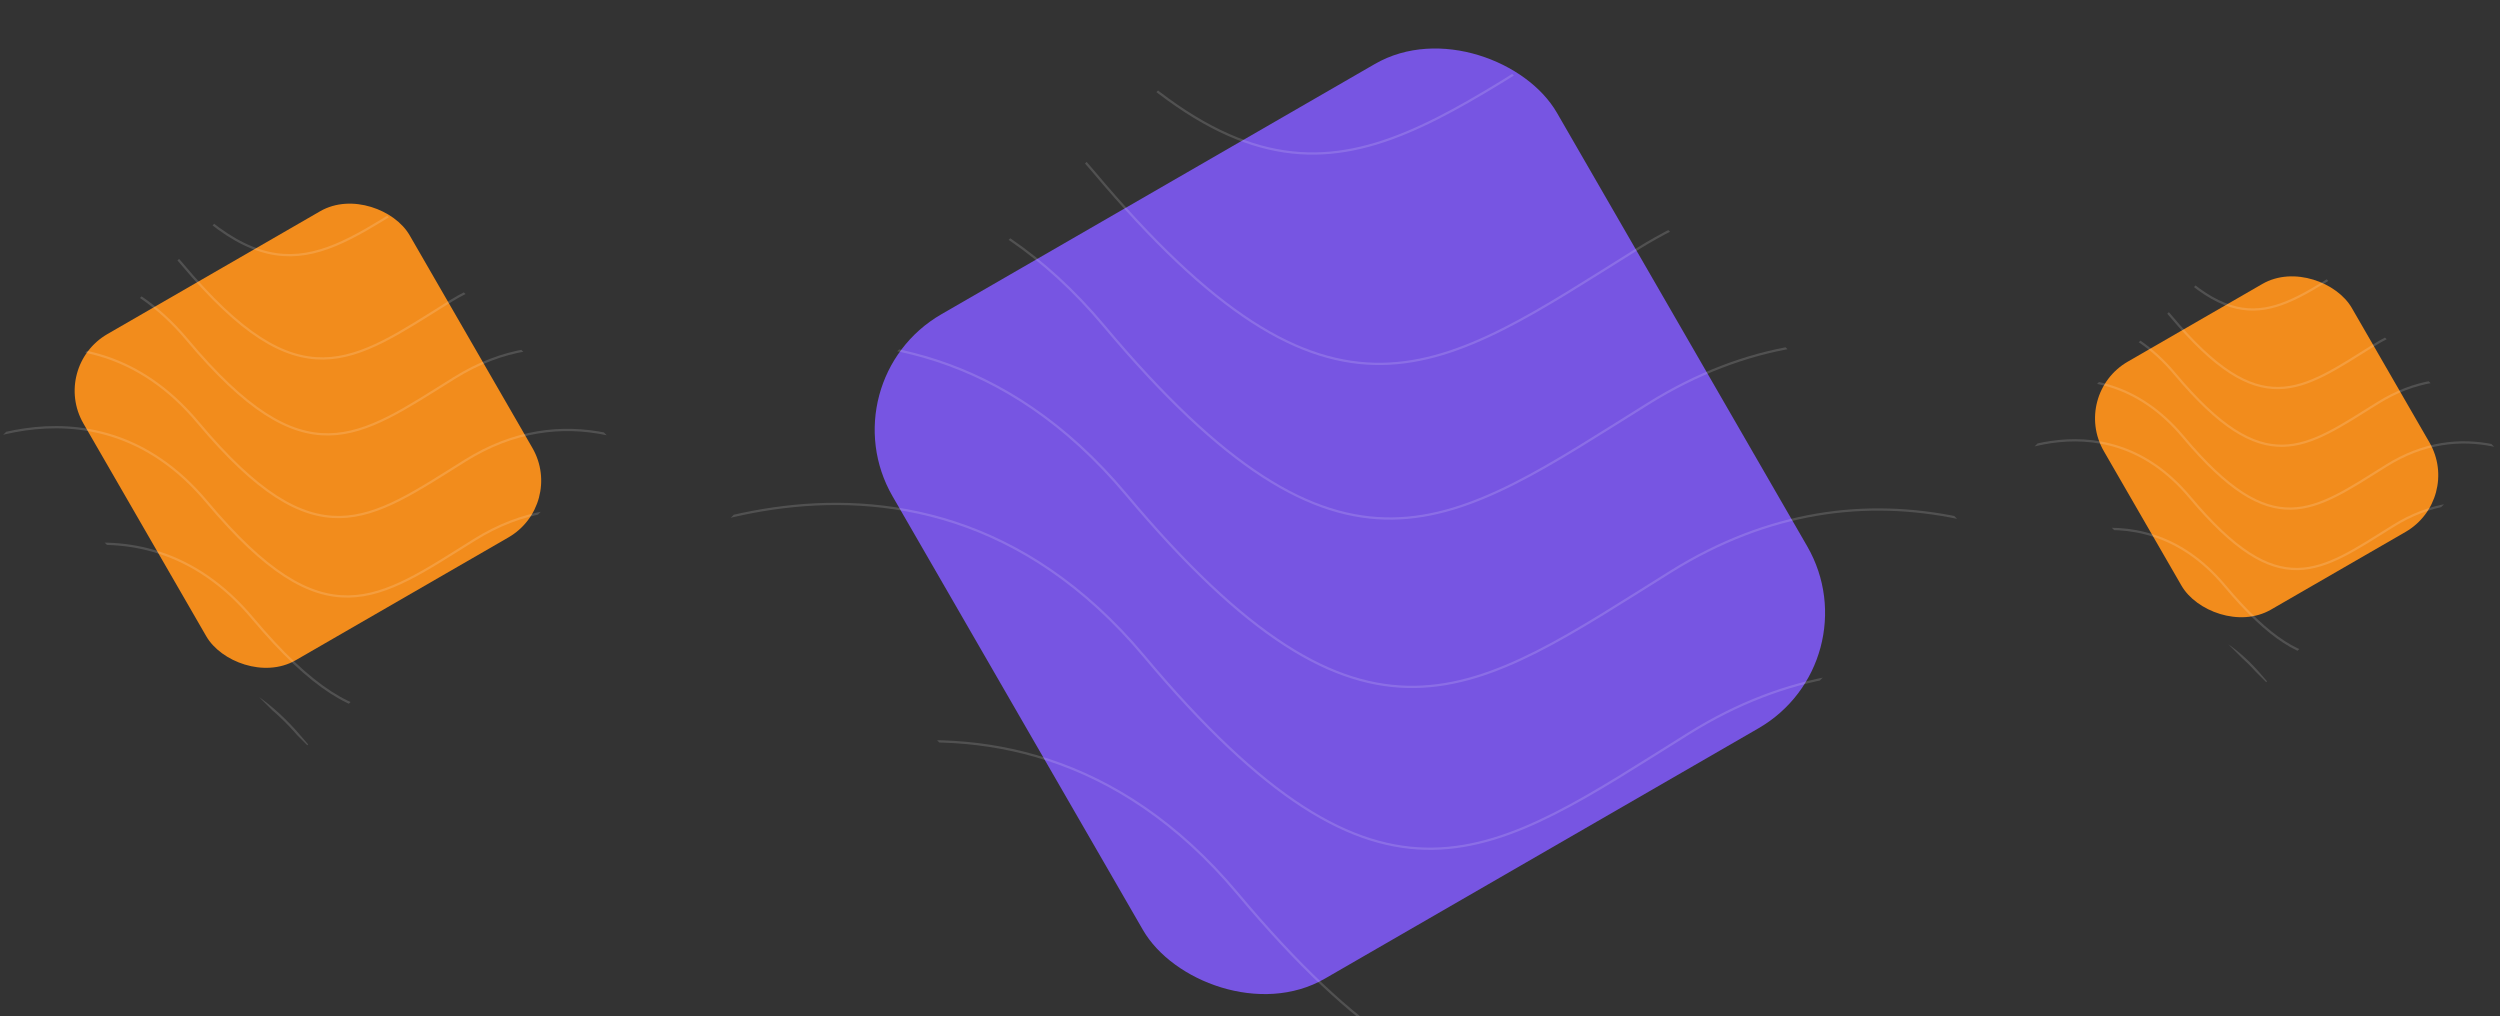 <svg width="1107" height="450" viewBox="0 0 1107 450" fill="none" xmlns="http://www.w3.org/2000/svg">
<rect x="0" y="0" width="1107" height="450" fill="#333333" stroke="none"/>
<rect x="365.726" y="168.666" width="339.68" height="339.68" rx="59" transform="rotate(-30 365.726 168.666)" fill="#7755E2"/>
<g clip-path="url(#clip0_177_804)">
<path d="M235.628 40.268C235.628 40.268 377.375 -51.412 484.068 75.827C590.759 203.067 637.894 164.563 724.956 110.306C812.016 56.046 897.857 90.193 964.333 144.568C1030.81 198.942 1070.05 159.699 1070.05 159.699" stroke="white" stroke-opacity="0.15"/>
<path d="M206.169 -52.889C206.169 -52.889 347.916 -144.569 454.608 -17.33C561.3 109.911 608.435 71.407 695.496 17.149C782.557 -37.11 868.397 -2.963 934.874 51.411C1001.35 105.786 1040.59 66.543 1040.59 66.543" stroke="white" stroke-opacity="0.15"/>
<path d="M240.405 108.742C240.405 108.742 382.153 17.061 488.845 144.301C595.538 271.541 642.672 233.038 729.733 178.778C816.794 124.52 902.635 158.667 969.111 213.041C1035.59 267.415 1074.83 228.172 1074.83 228.172" stroke="white" stroke-opacity="0.15"/>
<path d="M249.959 183.584C249.959 183.584 391.968 91.644 498.637 218.908C605.305 346.169 652.536 307.572 739.754 253.155C826.973 198.74 912.871 232.829 979.36 287.188C1045.85 341.55 1085.18 302.22 1085.18 302.22" stroke="white" stroke-opacity="0.15"/>
<path d="M257.922 255.244C257.922 255.244 399.929 163.302 506.599 290.565C613.268 417.829 660.499 379.229 747.717 324.814C834.935 270.397 920.834 304.486 987.323 358.848C1053.81 413.207 1093.14 373.878 1093.14 373.878" stroke="white" stroke-opacity="0.15"/>
<path d="M299.324 360.343C299.324 360.343 441.331 268.402 548.001 395.664C654.67 522.928 701.901 484.329 789.119 429.914C876.337 375.497 962.236 409.586 1028.73 463.947C1095.22 518.308 1134.55 478.978 1134.55 478.978" stroke="white" stroke-opacity="0.15"/>
<path d="M343.116 467.83C343.116 467.83 484.863 376.15 591.556 503.39C698.247 630.629 745.383 592.127 832.443 537.868C919.504 483.61 1005.34 517.757 1071.82 572.13C1138.3 626.504 1177.54 587.262 1177.54 587.262" stroke="white" stroke-opacity="0.15"/>
<path d="M401.239 589.65C401.239 589.65 542.987 497.969 649.679 625.21C756.371 752.448 803.506 713.947 890.567 659.687C977.628 605.429 1063.47 639.576 1129.94 693.949C1196.42 748.323 1235.66 709.08 1235.66 709.08" stroke="white" stroke-opacity="0.15"/>
<path d="M449.808 701.916C449.808 701.916 591.555 610.234 698.247 737.475C804.94 864.714 852.074 826.212 939.136 771.953C1026.2 717.694 1112.04 751.841 1178.51 806.215C1244.99 860.588 1284.23 821.345 1284.23 821.345" stroke="white" stroke-opacity="0.15"/>
</g>
<rect x="22.449" y="162.425" width="166.763" height="166.763" rx="29" transform="rotate(-30 22.449 162.425)" fill="#F28C1C"/>
<g clip-path="url(#clip1_177_804)">
<path d="M-41.422 99.389C-41.422 99.389 28.168 54.379 80.548 116.846C132.927 179.314 156.068 160.411 198.81 133.773C241.551 107.135 283.694 123.899 316.33 150.594C348.966 177.289 368.232 158.023 368.232 158.023" stroke="white" stroke-opacity="0.15"/>
<path d="M-55.884 53.654C-55.884 53.654 13.705 8.645 66.085 71.112C118.464 133.579 141.605 114.676 184.347 88.039C227.089 61.401 269.231 78.165 301.868 104.86C334.504 131.554 353.77 112.288 353.77 112.288" stroke="white" stroke-opacity="0.15"/>
<path d="M-39.076 133.005C-39.076 133.005 30.514 87.995 82.893 150.463C135.273 212.93 158.413 194.028 201.155 167.389C243.897 140.752 286.04 157.516 318.676 184.211C351.312 210.905 370.578 191.639 370.578 191.639" stroke="white" stroke-opacity="0.15"/>
<path d="M-34.386 169.749C-34.386 169.749 35.332 124.612 87.7 187.091C140.068 249.569 163.256 230.62 206.075 203.904C248.894 177.189 291.065 193.925 323.708 220.612C356.35 247.301 375.659 227.992 375.659 227.992" stroke="white" stroke-opacity="0.15"/>
<path d="M-30.477 204.929C-30.477 204.929 39.241 159.792 91.609 222.27C143.978 284.749 167.165 265.799 209.984 239.085C252.803 212.369 294.974 229.105 327.617 255.793C360.259 282.48 379.568 263.172 379.568 263.172" stroke="white" stroke-opacity="0.15"/>
<path d="M-10.151 256.527C-10.151 256.527 59.567 211.389 111.935 273.868C164.304 336.347 187.491 317.397 230.31 290.682C273.129 263.967 315.301 280.702 347.943 307.391C380.586 334.079 399.894 314.77 399.894 314.77" stroke="white" stroke-opacity="0.15"/>
<path d="M11.349 309.297C11.349 309.297 80.938 264.288 133.318 326.755C185.697 389.222 208.838 370.319 251.58 343.682C294.322 317.044 336.465 333.808 369.1 360.502C401.737 387.197 421.003 367.931 421.003 367.931" stroke="white" stroke-opacity="0.15"/>
<path d="M39.884 369.103C39.884 369.103 109.474 324.094 161.853 386.561C214.233 449.028 237.373 430.126 280.115 403.487C322.857 376.85 365 393.614 397.636 420.308C430.272 447.003 449.538 427.737 449.538 427.737" stroke="white" stroke-opacity="0.15"/>
<path d="M63.728 424.22C63.728 424.22 133.318 379.209 185.697 441.677C238.078 504.144 261.217 485.242 303.96 458.604C346.701 431.966 388.844 448.73 421.48 475.424C454.116 502.118 473.382 482.852 473.382 482.852" stroke="white" stroke-opacity="0.15"/>
</g>
<rect x="917.068" y="174.637" width="126.794" height="126.794" rx="29" transform="rotate(-30 917.068 174.637)" fill="#F28C1C"/>
<g clip-path="url(#clip2_177_804)">
<path d="M868.506 126.709C868.506 126.709 921.417 92.487 961.242 139.982C1001.07 187.478 1018.66 173.105 1051.16 152.852C1083.66 132.598 1115.7 145.344 1140.51 165.641C1165.33 185.938 1179.98 171.289 1179.98 171.289" stroke="white" stroke-opacity="0.15"/>
<path d="M857.51 91.936C857.51 91.936 910.42 57.714 950.246 105.209C990.071 152.705 1007.67 138.332 1040.16 118.079C1072.66 97.825 1104.7 110.571 1129.52 130.868C1154.33 151.165 1168.98 136.516 1168.98 136.516" stroke="white" stroke-opacity="0.15"/>
<path d="M870.289 152.268C870.289 152.268 923.2 118.046 963.026 165.542C1002.85 213.037 1020.45 198.665 1052.94 178.411C1085.44 158.158 1117.48 170.904 1142.3 191.201C1167.11 211.497 1181.76 196.849 1181.76 196.849" stroke="white" stroke-opacity="0.15"/>
<path d="M873.856 180.205C873.856 180.205 926.864 145.886 966.681 193.39C1006.5 240.894 1024.13 226.487 1056.68 206.174C1089.24 185.862 1121.3 198.587 1146.12 218.878C1170.94 239.17 1185.62 224.489 1185.62 224.489" stroke="white" stroke-opacity="0.15"/>
<path d="M876.828 206.954C876.828 206.954 929.836 172.634 969.653 220.138C1009.47 267.643 1027.1 253.234 1059.66 232.923C1092.21 212.61 1124.28 225.335 1149.1 245.627C1173.91 265.918 1188.59 251.237 1188.59 251.237" stroke="white" stroke-opacity="0.15"/>
<path d="M892.282 246.185C892.282 246.185 945.29 211.865 985.107 259.369C1024.92 306.874 1042.55 292.465 1075.11 272.154C1107.67 251.841 1139.73 264.566 1164.55 284.858C1189.37 305.149 1204.05 290.468 1204.05 290.468" stroke="white" stroke-opacity="0.15"/>
<path d="M908.629 286.307C908.629 286.307 961.539 252.085 1001.37 299.581C1041.19 347.076 1058.78 332.704 1091.28 312.45C1123.78 292.197 1155.82 304.943 1180.64 325.24C1205.45 345.536 1220.1 330.888 1220.1 330.888" stroke="white" stroke-opacity="0.15"/>
<path d="M930.324 331.779C930.324 331.779 983.236 297.557 1023.06 345.053C1062.89 392.548 1080.48 378.176 1112.98 357.922C1145.48 337.669 1177.52 350.415 1202.33 370.711C1227.15 391.008 1241.79 376.36 1241.79 376.36" stroke="white" stroke-opacity="0.15"/>
<path d="M948.454 373.685C948.454 373.685 1001.36 339.463 1041.19 386.959C1081.02 434.454 1098.61 420.082 1131.11 399.828C1163.61 379.575 1195.65 392.321 1220.46 412.618C1245.28 432.914 1259.92 418.265 1259.92 418.265" stroke="white" stroke-opacity="0.15"/>
</g>
<defs>
<clipPath id="clip0_177_804">
<rect width="391.956" height="388.69" fill="white" transform="translate(594.845 -42) rotate(45)"/>
</clipPath>
<clipPath id="clip1_177_804">
<rect width="192.428" height="190.824" fill="white" transform="translate(134.933 59) rotate(45)"/>
</clipPath>
<clipPath id="clip2_177_804">
<rect width="146.308" height="145.088" fill="white" transform="translate(1002.59 96) rotate(45)"/>
</clipPath>
</defs>
</svg>
